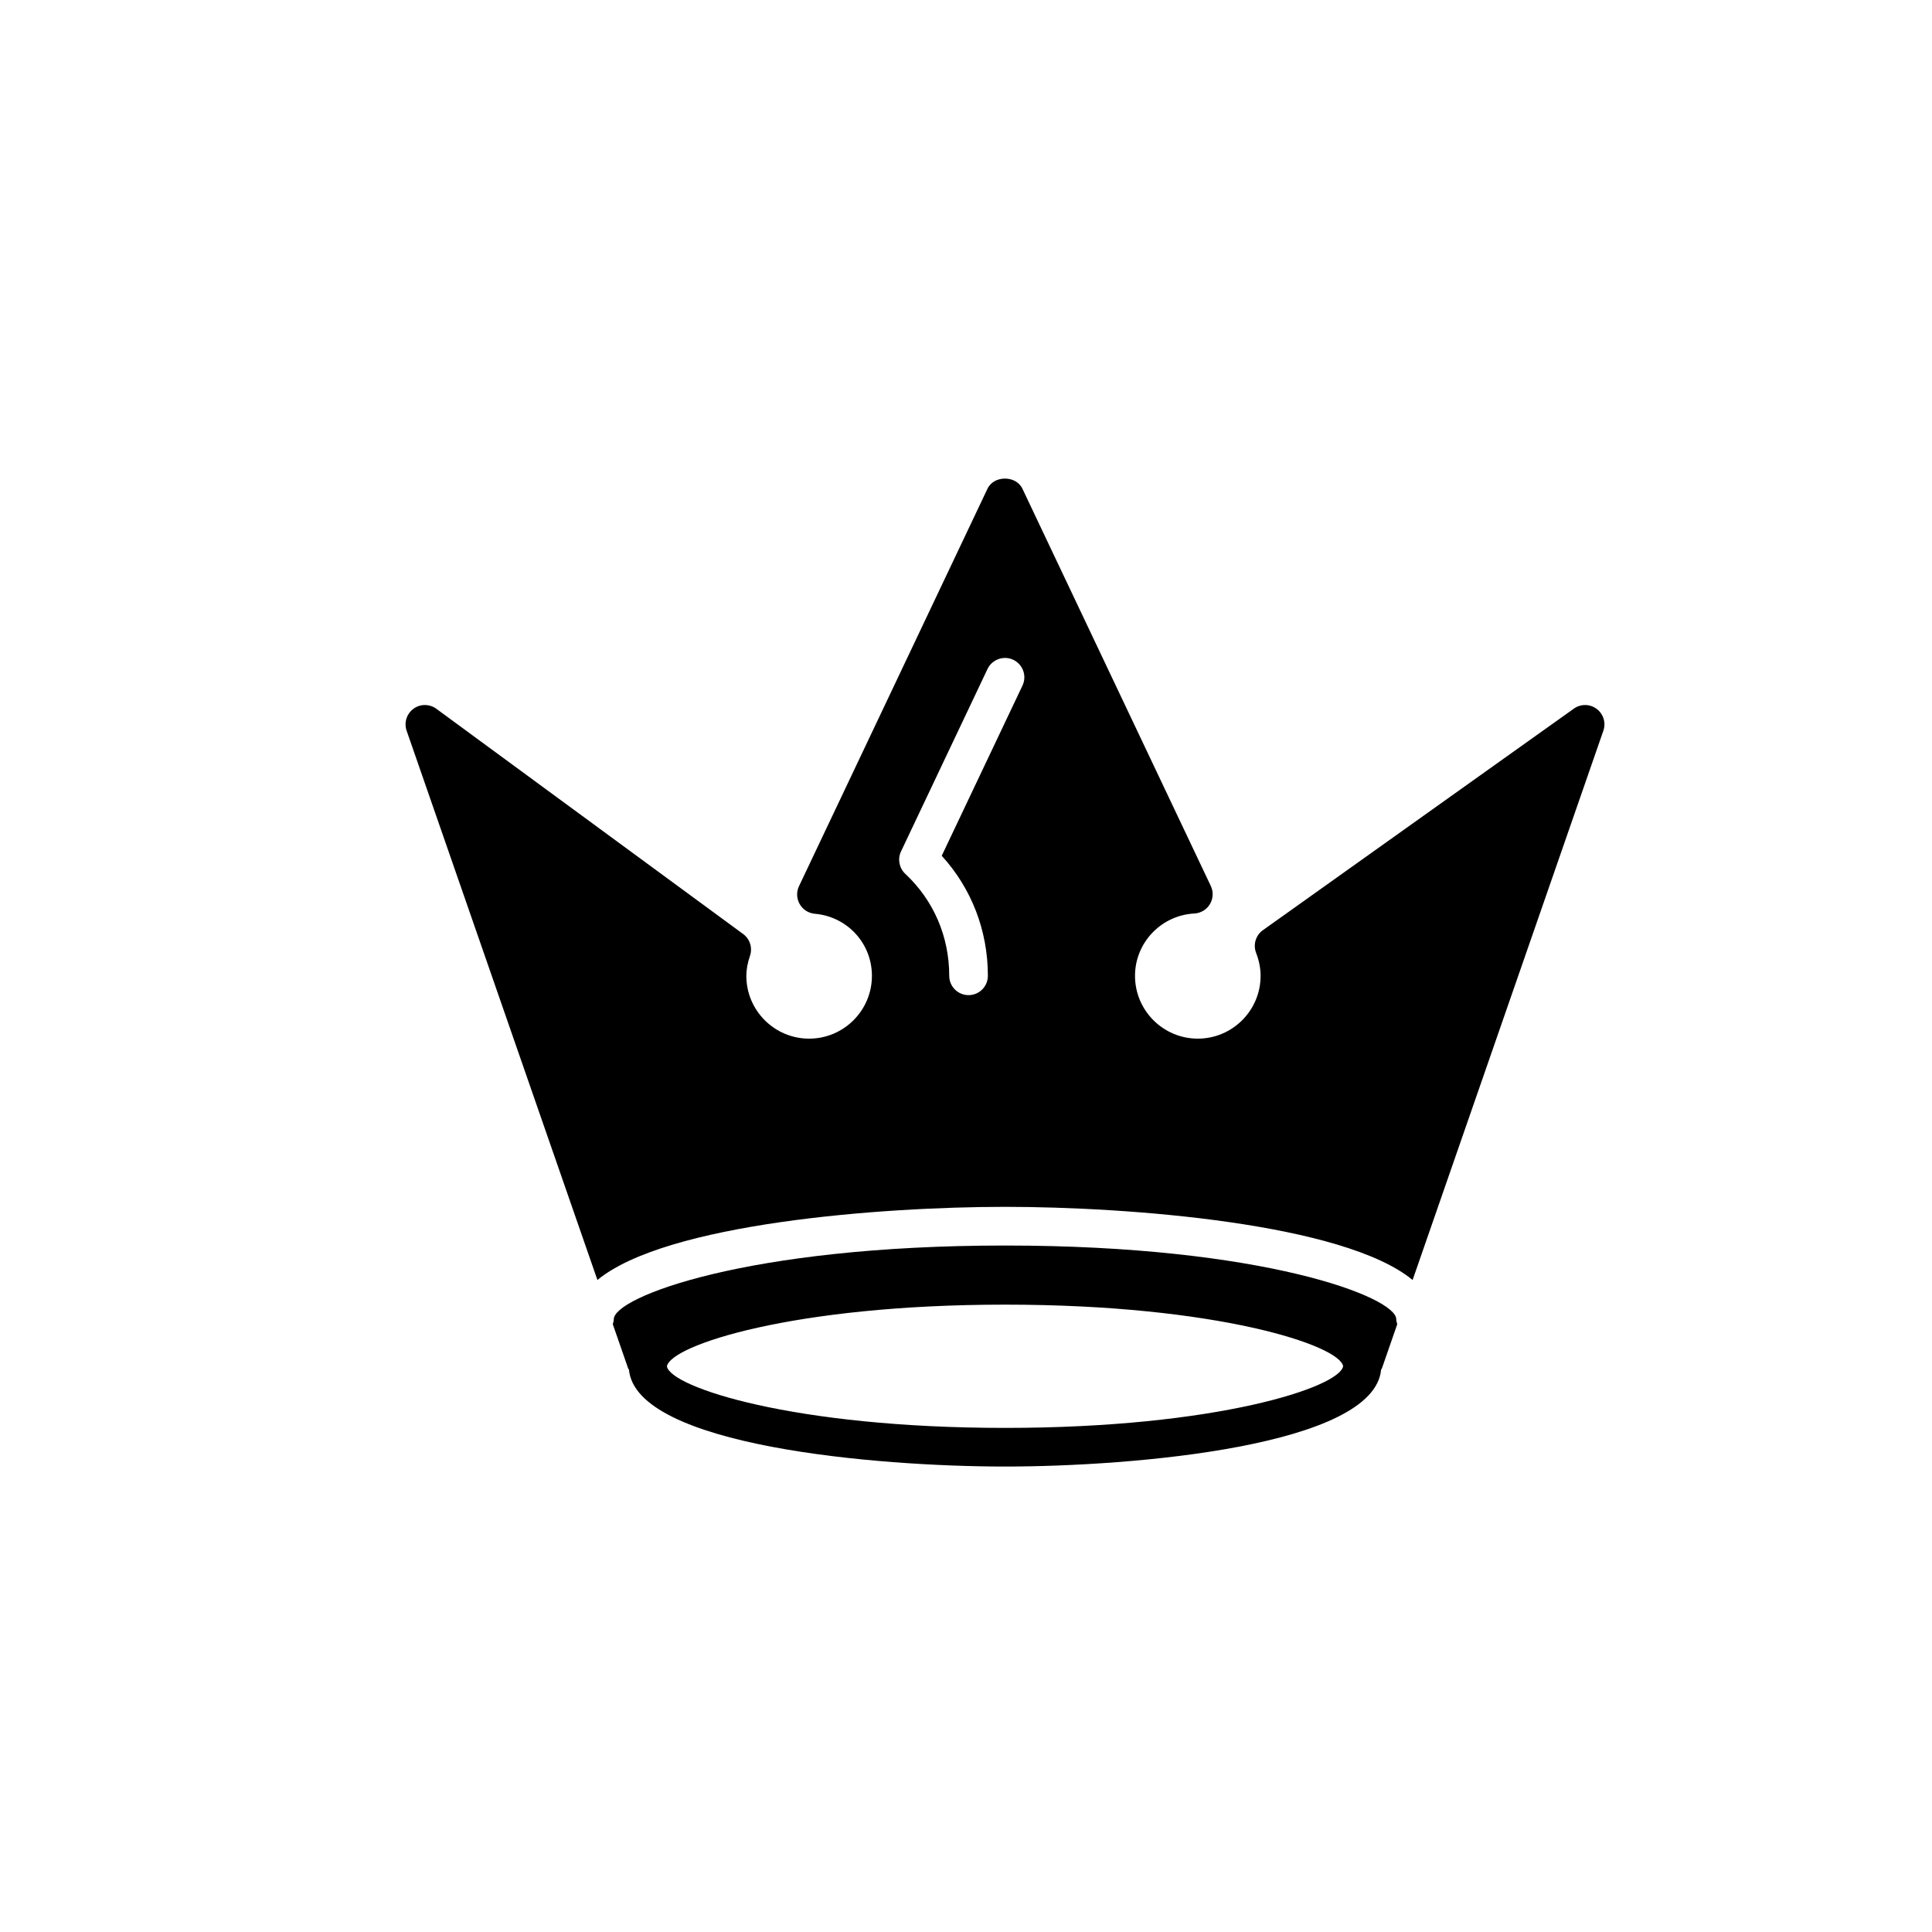 <?xml version="1.0" encoding="utf-8"?>
<!-- Generator: Adobe Illustrator 16.0.0, SVG Export Plug-In . SVG Version: 6.00 Build 0)  -->
<!DOCTYPE svg PUBLIC "-//W3C//DTD SVG 1.1//EN" "http://www.w3.org/Graphics/SVG/1.1/DTD/svg11.dtd">
<svg version="1.1" id="Layer_1" xmlns="http://www.w3.org/2000/svg" xmlns:xlink="http://www.w3.org/1999/xlink" x="0px" y="0px"
	 width="50px" height="50px" viewBox="-105.5 314.5 50 50" enable-background="new -105.5 314.5 50 50" xml:space="preserve">
<path d="M-64.178,332.846c-0.175-0.131-0.413-0.133-0.59-0.007l-8.048,5.734c-0.187,0.133-0.259,0.375-0.176,0.588
	c0.077,0.199,0.116,0.398,0.116,0.594c0,0.896-0.729,1.625-1.625,1.625s-1.625-0.729-1.625-1.625c0-0.858,0.675-1.567,1.537-1.614
	c0.166-0.009,0.317-0.1,0.402-0.243s0.094-0.319,0.022-0.47l-4.875-10.28c-0.166-0.35-0.738-0.35-0.904,0l-4.879,10.288
	c-0.069,0.147-0.063,0.32,0.019,0.462c0.081,0.143,0.227,0.235,0.39,0.25c0.844,0.074,1.479,0.766,1.479,1.607
	c0,0.896-0.729,1.625-1.625,1.625s-1.625-0.729-1.625-1.625c0-0.16,0.031-0.33,0.095-0.521c0.069-0.206-0.002-0.434-0.178-0.562
	l-7.94-5.829c-0.177-0.129-0.418-0.13-0.593,0.001c-0.176,0.13-0.247,0.359-0.176,0.566l4.938,14.216
	c1.779-1.468,7.345-1.893,10.549-1.893c3.203,0,8.768,0.425,10.548,1.893l4.937-14.216
	C-63.934,333.204-64.004,332.977-64.178,332.846z M-79.038,332.242l-2.09,4.405c0.772,0.847,1.194,1.937,1.194,3.107
	c0,0.276-0.224,0.5-0.5,0.5s-0.5-0.224-0.5-0.5c0-1.017-0.404-1.954-1.138-2.64c-0.158-0.148-0.203-0.383-0.11-0.579l2.239-4.722
	c0.119-0.25,0.421-0.354,0.666-0.238C-79.026,331.695-78.92,331.993-79.038,332.242z M-69.365,348.641
	c0-0.57-3.444-1.907-10.124-1.907c-6.681,0-10.126,1.337-10.126,1.907c0,0.046-0.015,0.087-0.026,0.129l0.399,1.149
	c0.004,0.01,0.015,0.015,0.019,0.024c0.176,1.98,6.409,2.511,9.734,2.511c3.324,0,9.557-0.53,9.732-2.511
	c0.004-0.01,0.015-0.015,0.019-0.024l0.399-1.149C-69.351,348.728-69.365,348.687-69.365,348.641z M-79.489,351.454
	c-5.484,0-8.658-1.054-8.751-1.592c0.087-0.542,3.256-1.598,8.751-1.598s8.662,1.056,8.749,1.594
	C-70.833,350.4-74.006,351.454-79.489,351.454z"/>
</svg>
